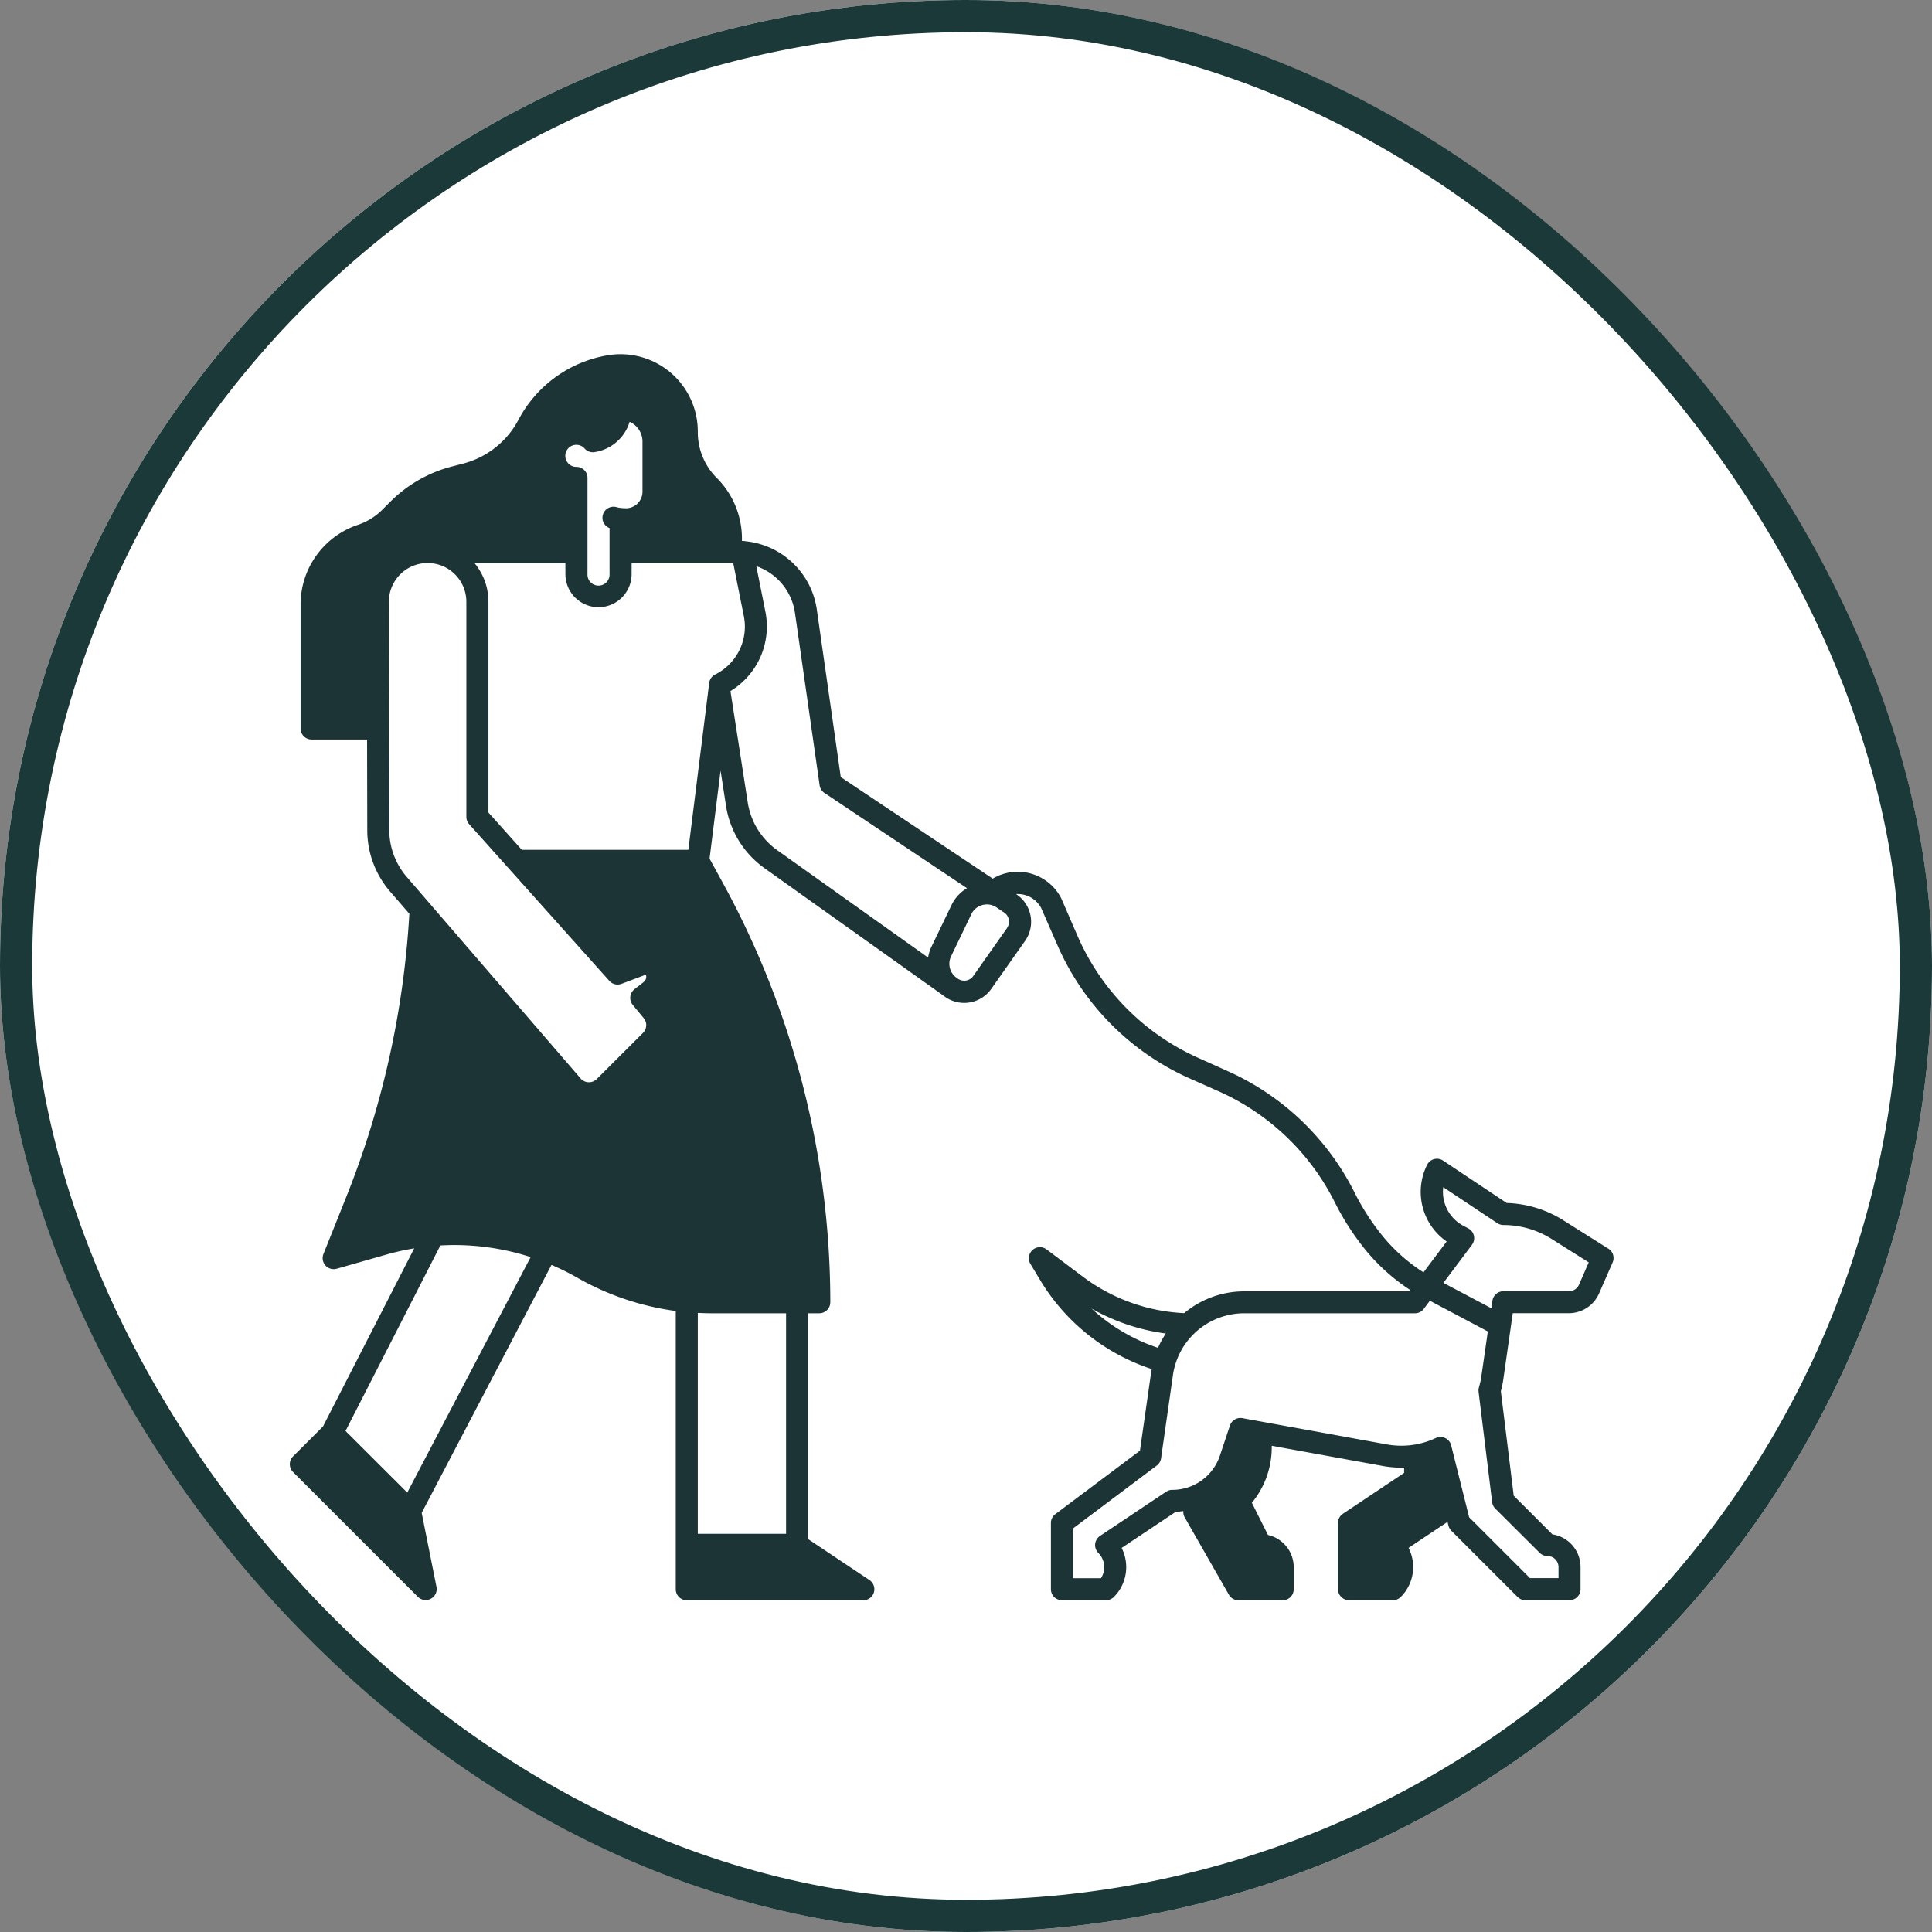 <svg xmlns="http://www.w3.org/2000/svg" xmlns:xlink="http://www.w3.org/1999/xlink" width="60" height="60" viewBox="0 0 60 60">
  <rect x="0" y="0" width="60" height="60" fill="#808080" stroke="none"/>
  <defs>
    <clipPath id="clip-path">
      <rect id="Rectangle_1653" data-name="Rectangle 1653" width="41.113" height="38.694" fill="none"/>
    </clipPath>
  </defs>
  <g id="Groupe_893" data-name="Groupe 893" transform="translate(-5319 -2495)">
    <g id="Rectangle_1693" data-name="Rectangle 1693" transform="translate(5319 2495)" fill="#fff" stroke="#1c393a" stroke-width="1">
      <rect width="60" height="60" rx="30" stroke="none"/>
      <rect x="0.5" y="0.5" width="59" height="59" rx="29.5" fill="none"/>
    </g>
    <g id="Groupe_841" data-name="Groupe 841" transform="translate(5328 2506)">
      <g id="Groupe_840" data-name="Groupe 840" clip-path="url(#clip-path)">
        <path id="Tracé_1135" data-name="Tracé 1135" d="M40.954,27.782l-1.4-.882a3.5,3.5,0,0,0-1.763-.54l-1.972-1.315a.343.343,0,0,0-.5.132,1.876,1.876,0,0,0,.608,2.379l-.719.958h0A5.4,5.4,0,0,1,33.9,27.338a7.4,7.4,0,0,1-.836-1.309,8.1,8.1,0,0,0-3.942-3.767l-.889-.4h0a7.367,7.367,0,0,1-3.771-3.8l-.5-1.154-.01-.021h0a1.52,1.52,0,0,0-2.122-.6l-4.719-3.154-.744-5.205a2.488,2.488,0,0,0-2.221-2.12A.342.342,0,0,0,14.05,5.8h-.008V5.739a2.666,2.666,0,0,0-.786-1.9,2,2,0,0,1-.585-1.412V2.4A2.4,2.4,0,0,0,9.878.033,3.856,3.856,0,0,0,7.1,2.039,2.717,2.717,0,0,1,5.373,3.4l-.336.087A4.188,4.188,0,0,0,3.118,4.585l-.249.249h0a1.923,1.923,0,0,1-.751.464A2.609,2.609,0,0,0,.335,7.773v3.85a.342.342,0,0,0,.343.343H2.4l.006,2.819a2.915,2.915,0,0,0,.707,1.9l.6.693h0A28.063,28.063,0,0,1,1.75,26.182l-.705,1.763a.343.343,0,0,0,.412.457L3,27.962H3a7.672,7.672,0,0,1,.864-.193L1.031,33.3l-.93.93a.343.343,0,0,0,0,.485l3.877,3.877a.343.343,0,0,0,.578-.309l-.46-2.3,4.031-7.7h0a7.62,7.62,0,0,1,.806.4,8.4,8.4,0,0,0,3.053,1.031v8.641a.343.343,0,0,0,.343.343h5.483a.343.343,0,0,0,.19-.628L16.1,36.8V29.785h.343a.343.343,0,0,0,.343-.343,27.154,27.154,0,0,0-3.34-13.027l-.41-.748.342-2.734.17,1.1a2.929,2.929,0,0,0,1.189,1.926L20.3,19.92l.01.009.038.027h0a1.029,1.029,0,0,0,1.437-.246l1.049-1.489a1.028,1.028,0,0,0-.27-1.448l-.011-.007a.813.813,0,0,1,.083,0h0a.82.82,0,0,1,.7.437l.5,1.142a8.052,8.052,0,0,0,4.121,4.151l.889.395a7.4,7.4,0,0,1,3.607,3.446,8.1,8.1,0,0,0,.914,1.43,6.068,6.068,0,0,0,1.435,1.3l-.027.037H29.635a2.905,2.905,0,0,0-1.859.677,5.673,5.673,0,0,1-3.149-1.134L23.5,27.8a.343.343,0,0,0-.5.45l.293.488h0a6.357,6.357,0,0,0,3.473,2.779c0,.029-.01.057-.014.085l-.35,2.45-2.628,1.971a.342.342,0,0,0-.137.274v2.056a.343.343,0,0,0,.343.343H25.35a.342.342,0,0,0,.242-.1,1.314,1.314,0,0,0,.241-1.524l1.68-1.12a2.229,2.229,0,0,0,.235-.025v.028a.344.344,0,0,0,.045.17l1.371,2.4a.342.342,0,0,0,.3.173h1.371a.343.343,0,0,0,.343-.343v-.685a1.027,1.027,0,0,0-.8-1l-.5-1a2.7,2.7,0,0,0,.617-1.711V33.9l3.454.628h0a3.211,3.211,0,0,0,.573.051c.028,0,.056,0,.084,0v.163l-1.9,1.269a.342.342,0,0,0-.153.285v2.056a.343.343,0,0,0,.343.343H34.26a.342.342,0,0,0,.242-.1,1.311,1.311,0,0,0,.242-1.524l1.21-.807.029.116h0a.347.347,0,0,0,.09.159l2.056,2.056a.343.343,0,0,0,.242.1h1.371a.343.343,0,0,0,.343-.343v-.685a1.029,1.029,0,0,0-.875-1.017l-1.2-1.2-.4-3.242a3.208,3.208,0,0,0,.078-.38l.292-2.045h1.739a1.027,1.027,0,0,0,.942-.616l.42-.96A.342.342,0,0,0,40.954,27.782ZM13.212,9.945a.342.342,0,0,0-.187.264l-.648,5.183H7.206L6.169,14.234V7.686a1.88,1.88,0,0,0-.434-1.2H8.559v.343a1.028,1.028,0,0,0,2.056,0V6.483H13.77l.33,1.649h0a1.66,1.66,0,0,1-.887,1.814ZM10.319,4.778l-.015,0a1.083,1.083,0,0,1-.181-.034A.343.343,0,0,0,9.93,5.4V6.825a.343.343,0,1,1-.685,0V3.842A.342.342,0,0,0,8.9,3.5a.343.343,0,1,1,.256-.57.345.345,0,0,0,.256.115h0a.349.349,0,0,0,.057-.005,1.343,1.343,0,0,0,1.084-.94.671.671,0,0,1,.4.614V4.271a.515.515,0,0,1-.514.514A1.065,1.065,0,0,1,10.319,4.778Zm-7.226,10L3.077,7.688a1.2,1.2,0,1,1,2.406,0v6.679a.344.344,0,0,0,.087.229l4.354,4.866a.343.343,0,0,0,.377.092l.758-.286h0a.211.211,0,0,1-.071.231l-.283.221a.342.342,0,0,0-.053.489l.338.408a.342.342,0,0,1-.022.461L9.533,22.51a.344.344,0,0,1-.255.1.339.339,0,0,1-.247-.119l-5.4-6.259a2.227,2.227,0,0,1-.541-1.45Zm.555,20.575L1.731,33.44l2.945-5.761c.146-.008.291-.013.436-.013a7.7,7.7,0,0,1,2.368.374Zm11.764,1.281H12.671V29.773c.141.007.282.012.423.012h2.318Zm-1.19-22.712-.537-3.46A2.347,2.347,0,0,0,14.771,8l-.283-1.417h0a1.806,1.806,0,0,1,1.2,1.448l.766,5.357h0a.343.343,0,0,0,.149.237l4.428,2.959h0a1.216,1.216,0,0,0-.478.518l-.63,1.309a1.221,1.221,0,0,0-.1.327L15.132,15.4a2.239,2.239,0,0,1-.909-1.473Zm8.052,3.9-1.049,1.489a.343.343,0,0,1-.48.081l-.038-.027a.532.532,0,0,1-.171-.665l.63-1.309h0a.525.525,0,0,1,.34-.283.536.536,0,0,1,.143-.02.527.527,0,0,1,.294.09l.24.16h0a.343.343,0,0,1,.09.482ZM24.9,29.64a6.333,6.333,0,0,0,2.305.773,2.894,2.894,0,0,0-.242.445A5.67,5.67,0,0,1,24.9,29.64Zm13.916,7.584h0a.343.343,0,0,0,.242.1.343.343,0,0,1,.343.343v.343h-.886l-1.889-1.889-.559-2.235h0a.343.343,0,0,0-.478-.227,2.5,2.5,0,0,1-1.07.239,2.533,2.533,0,0,1-.451-.041l-4.485-.815a.343.343,0,0,0-.386.229l-.311.932a1.558,1.558,0,0,1-1.479,1.066.342.342,0,0,0-.19.057L25.161,36.7a.343.343,0,0,0-.052.527.628.628,0,0,1,.082.786h-.867V36.467l2.6-1.953a.343.343,0,0,0,.134-.226l.37-2.591h0a2.239,2.239,0,0,1,2.205-1.912h5.31a.343.343,0,0,0,.274-.137l.189-.252,1.8.954-.2,1.384h0a2.5,2.5,0,0,1-.077.354.343.343,0,0,0-.009.15l.42,3.416a.343.343,0,0,0,.1.2Zm1.222-8.329a.343.343,0,0,1-.314.206H37.687a.343.343,0,0,0-.339.294l-.033.234-1.489-.788.887-1.183a.342.342,0,0,0-.111-.507l-.122-.066-.01-.005a1.192,1.192,0,0,1-.649-1.211L37.5,26.986a.342.342,0,0,0,.19.058,2.811,2.811,0,0,1,1.5.435l1.149.725Z" transform="translate(0 0)" fill="#1d3437"/>
      </g>
    </g>
  </g>
</svg>
